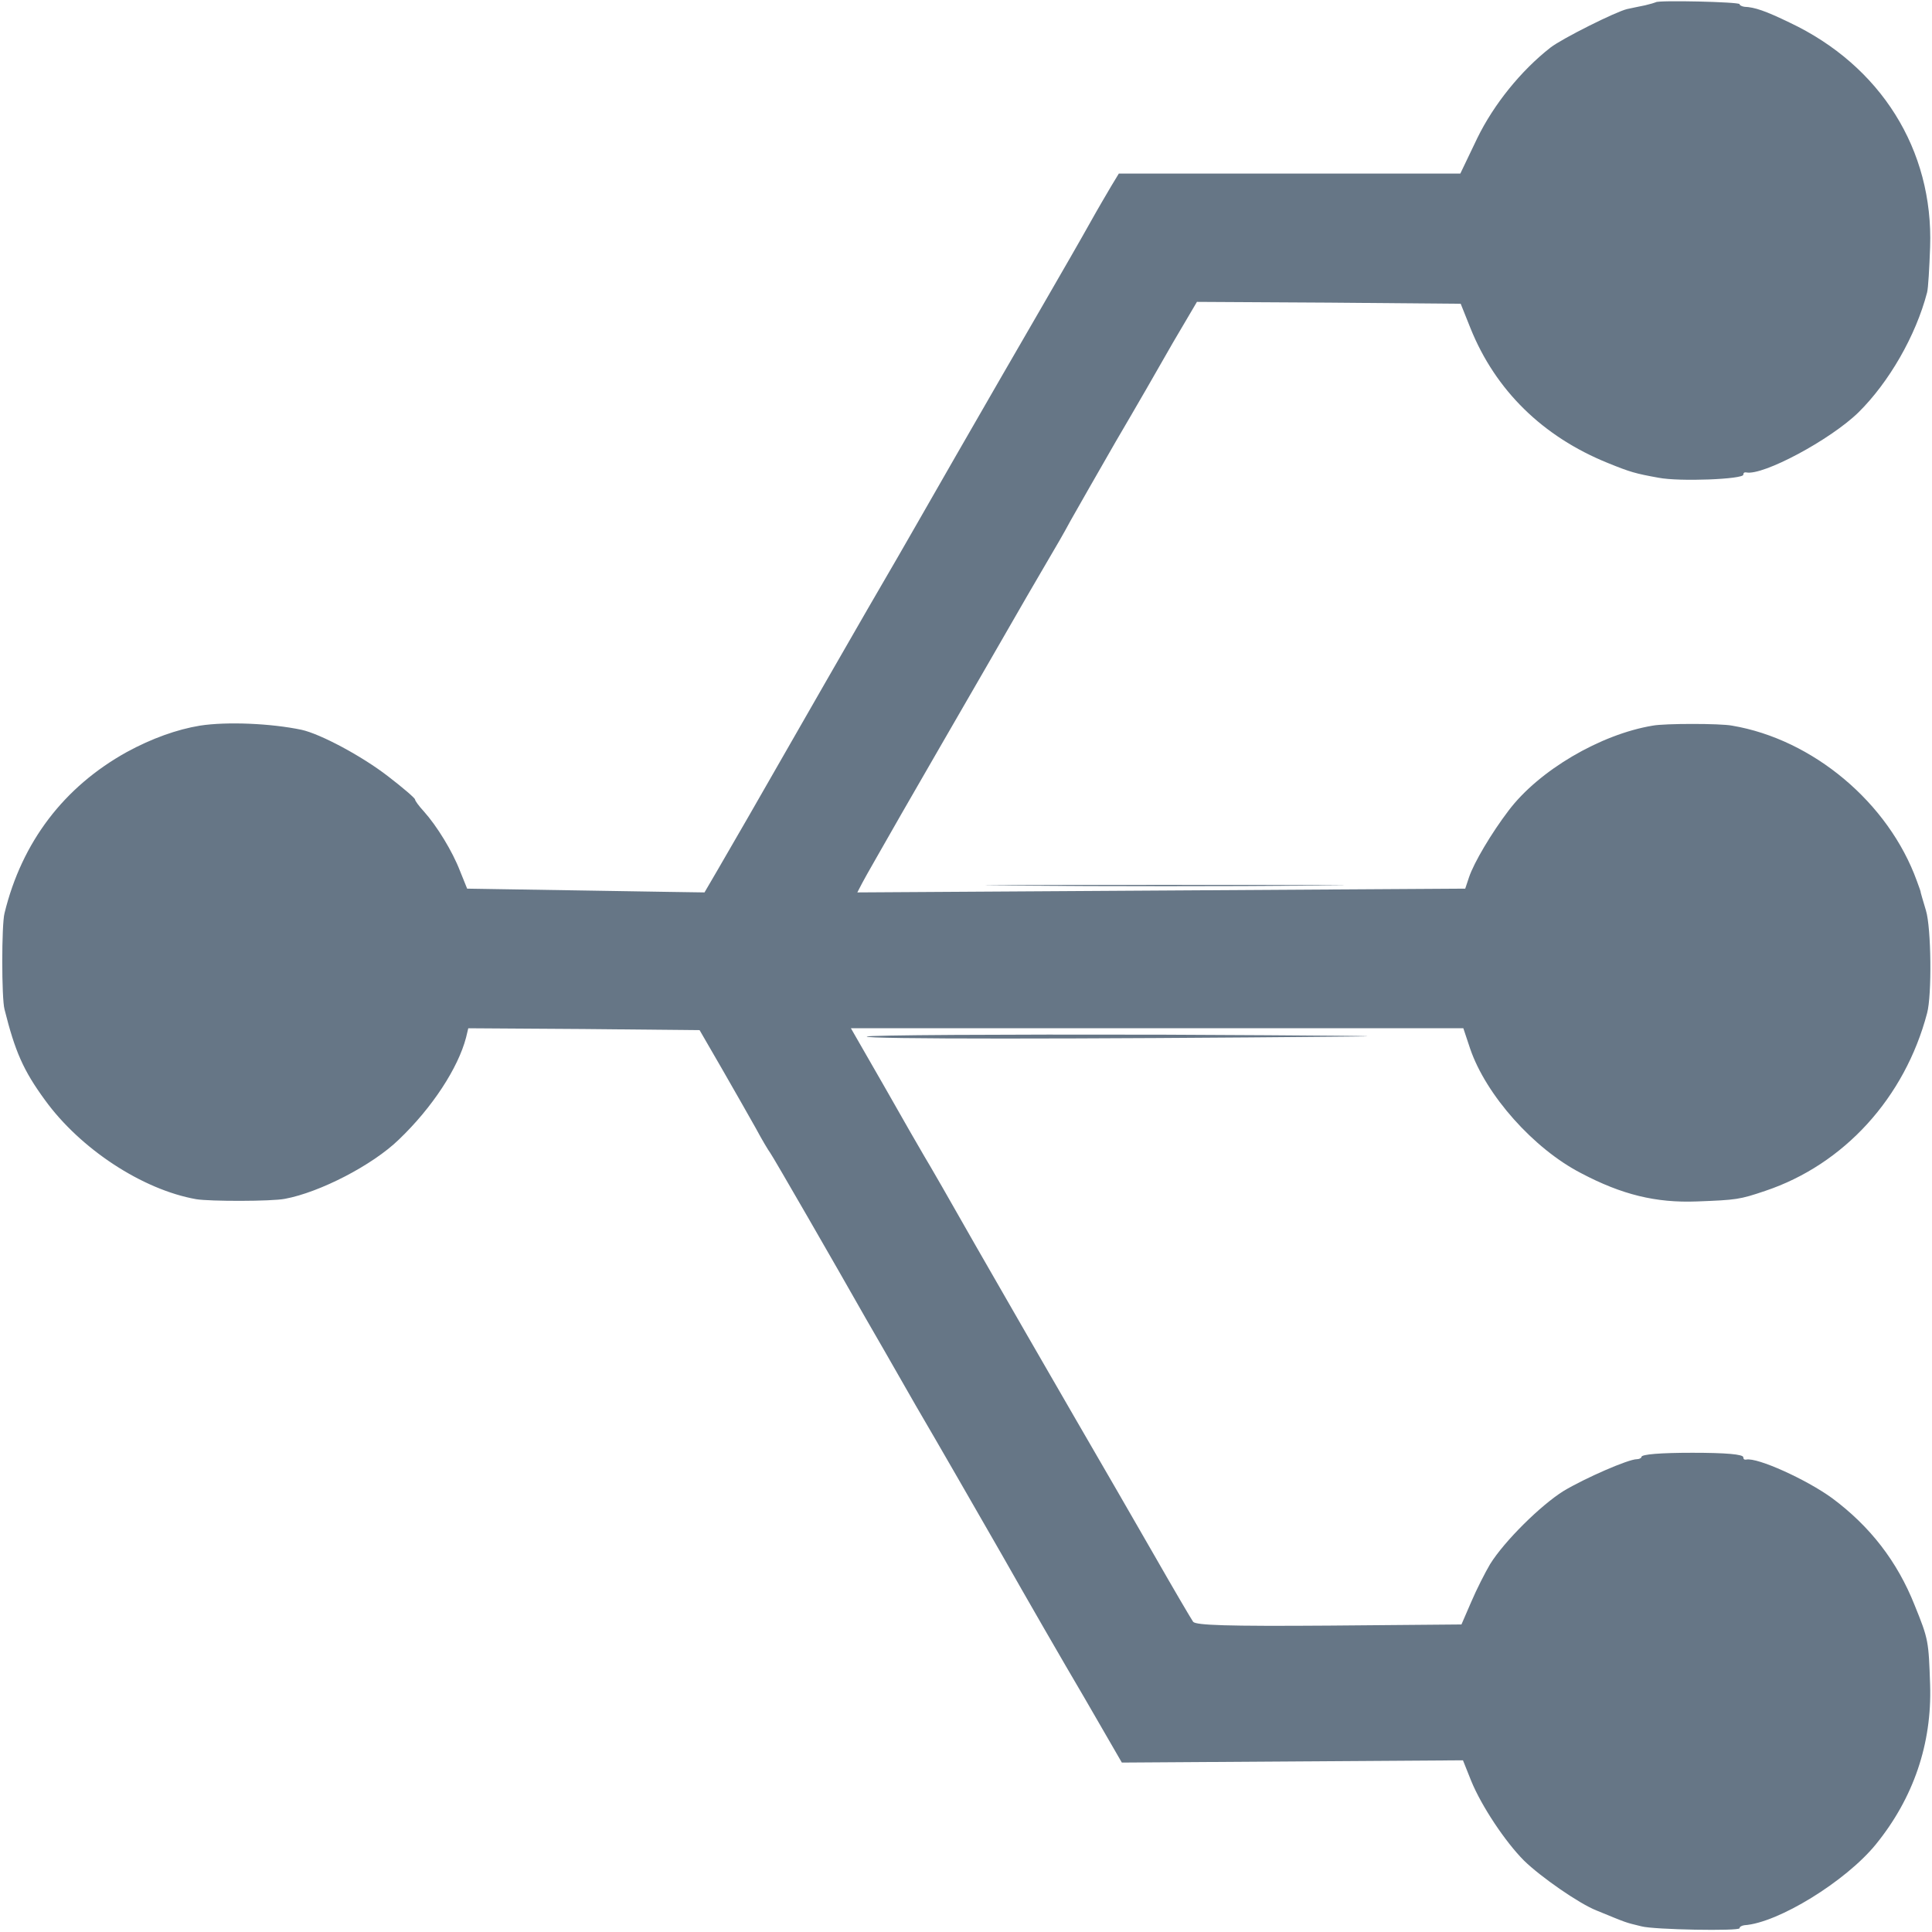 <svg version="1.0" xmlns="http://www.w3.org/2000/svg" width="1em" height="1em" viewBox="0 0 512 512">
  <g transform="translate(0,512) scale(0.1,-0.1)" fill="#667686" stroke="none">
    <path
      d="M4388 5114 c-2 -1 -15 -5 -28 -8 -14 -3 -35 -7 -48 -10 -30 -7 -172
-78 -203 -102 -78 -61 -150 -150 -194 -240 l-45 -94 -453 0 -452 0 -20 -33
c-10 -17 -36 -61 -56 -97 -20 -36 -78 -137 -129 -225 -51 -88 -154 -266 -228
-395 -74 -129 -142 -248 -152 -265 -74 -126 -303 -526 -397 -690 -63 -109
-115 -199 -116 -200 -1 0 -143 2 -316 5 l-313 5 -19 47 c-20 52 -61 119 -96
158 -13 14 -23 28 -23 31 0 4 -33 32 -72 62 -70 54 -179 112 -229 123 -81 17
-198 22 -269 11 -61 -10 -128 -34 -194 -70 -166 -92 -278 -238 -324 -427 -8
-30 -8 -226 0 -255 28 -112 50 -162 107 -240 94 -130 259 -238 401 -263 36 -6
200 -6 235 1 92 17 232 89 302 157 89 85 157 190 178 270 l6 25 306 -2 307 -3
59 -102 c33 -57 73 -128 90 -158 16 -30 34 -60 38 -65 7 -9 177 -304 254 -440
13 -22 72 -125 132 -230 61 -104 163 -282 228 -395 64 -113 162 -283 218 -378
l100 -173 452 3 452 3 22 -55 c27 -66 90 -161 140 -211 44 -43 146 -114 192
-132 83 -34 74 -31 119 -42 33 -9 260 -13 260 -5 0 4 6 7 13 8 89 6 268 116
348 214 100 123 149 267 144 423 -4 116 -4 120 -41 211 -46 116 -118 209 -219
284 -69 50 -198 108 -227 102 -5 -1 -8 1 -8 6 0 8 -46 12 -135 12 -84 0 -135
-4 -135 -11 0 -3 -6 -6 -12 -6 -23 0 -137 -50 -194 -84 -61 -38 -157 -133
-195 -194 -13 -22 -36 -67 -50 -100 l-26 -60 -350 -3 c-273 -2 -353 1 -361 10
-5 7 -52 87 -104 178 -52 91 -146 253 -208 360 -136 235 -120 208 -265 460
-64 113 -125 219 -135 235 -10 17 -58 100 -106 185 l-89 155 811 0 812 0 18
-54 c42 -123 168 -265 294 -330 108 -57 198 -79 306 -75 106 4 114 5 182 28
209 70 370 247 429 471 13 48 11 226 -3 272 -8 26 -14 48 -14 48 1 0 -4 14
-10 30 -75 208 -276 376 -490 412 -32 6 -178 6 -210 0 -139 -23 -302 -119
-382 -225 -45 -59 -92 -138 -105 -177 l-10 -30 -805 -5 -806 -5 13 25 c7 14
55 97 105 185 51 88 153 266 228 395 74 129 147 255 162 280 15 25 41 70 57
100 17 30 71 125 120 210 50 85 118 203 152 263 l63 107 350 -2 349 -3 26 -65
c66 -164 191 -287 364 -357 59 -24 73 -28 134 -39 56 -11 225 -4 225 8 0 5 3
7 8 6 44 -9 222 86 297 159 81 80 152 203 182 318 3 11 6 65 8 120 9 258 -131
481 -372 595 -64 31 -93 41 -120 42 -7 1 -13 4 -13 7 0 6 -217 11 -222 5z"/>
    <path d="M2703 2773 c214 -2 560 -2 770 0 210 1 36 2 -388 2 -423 0 -595 -1
-382 -2z"/>
    <path d="M2297 2373 c-5 -7 548 -7 1278 0 154 1 -70 3 -497 5 -427 1 -779 -1
-781 -5z"/>
  </g>
</svg>
